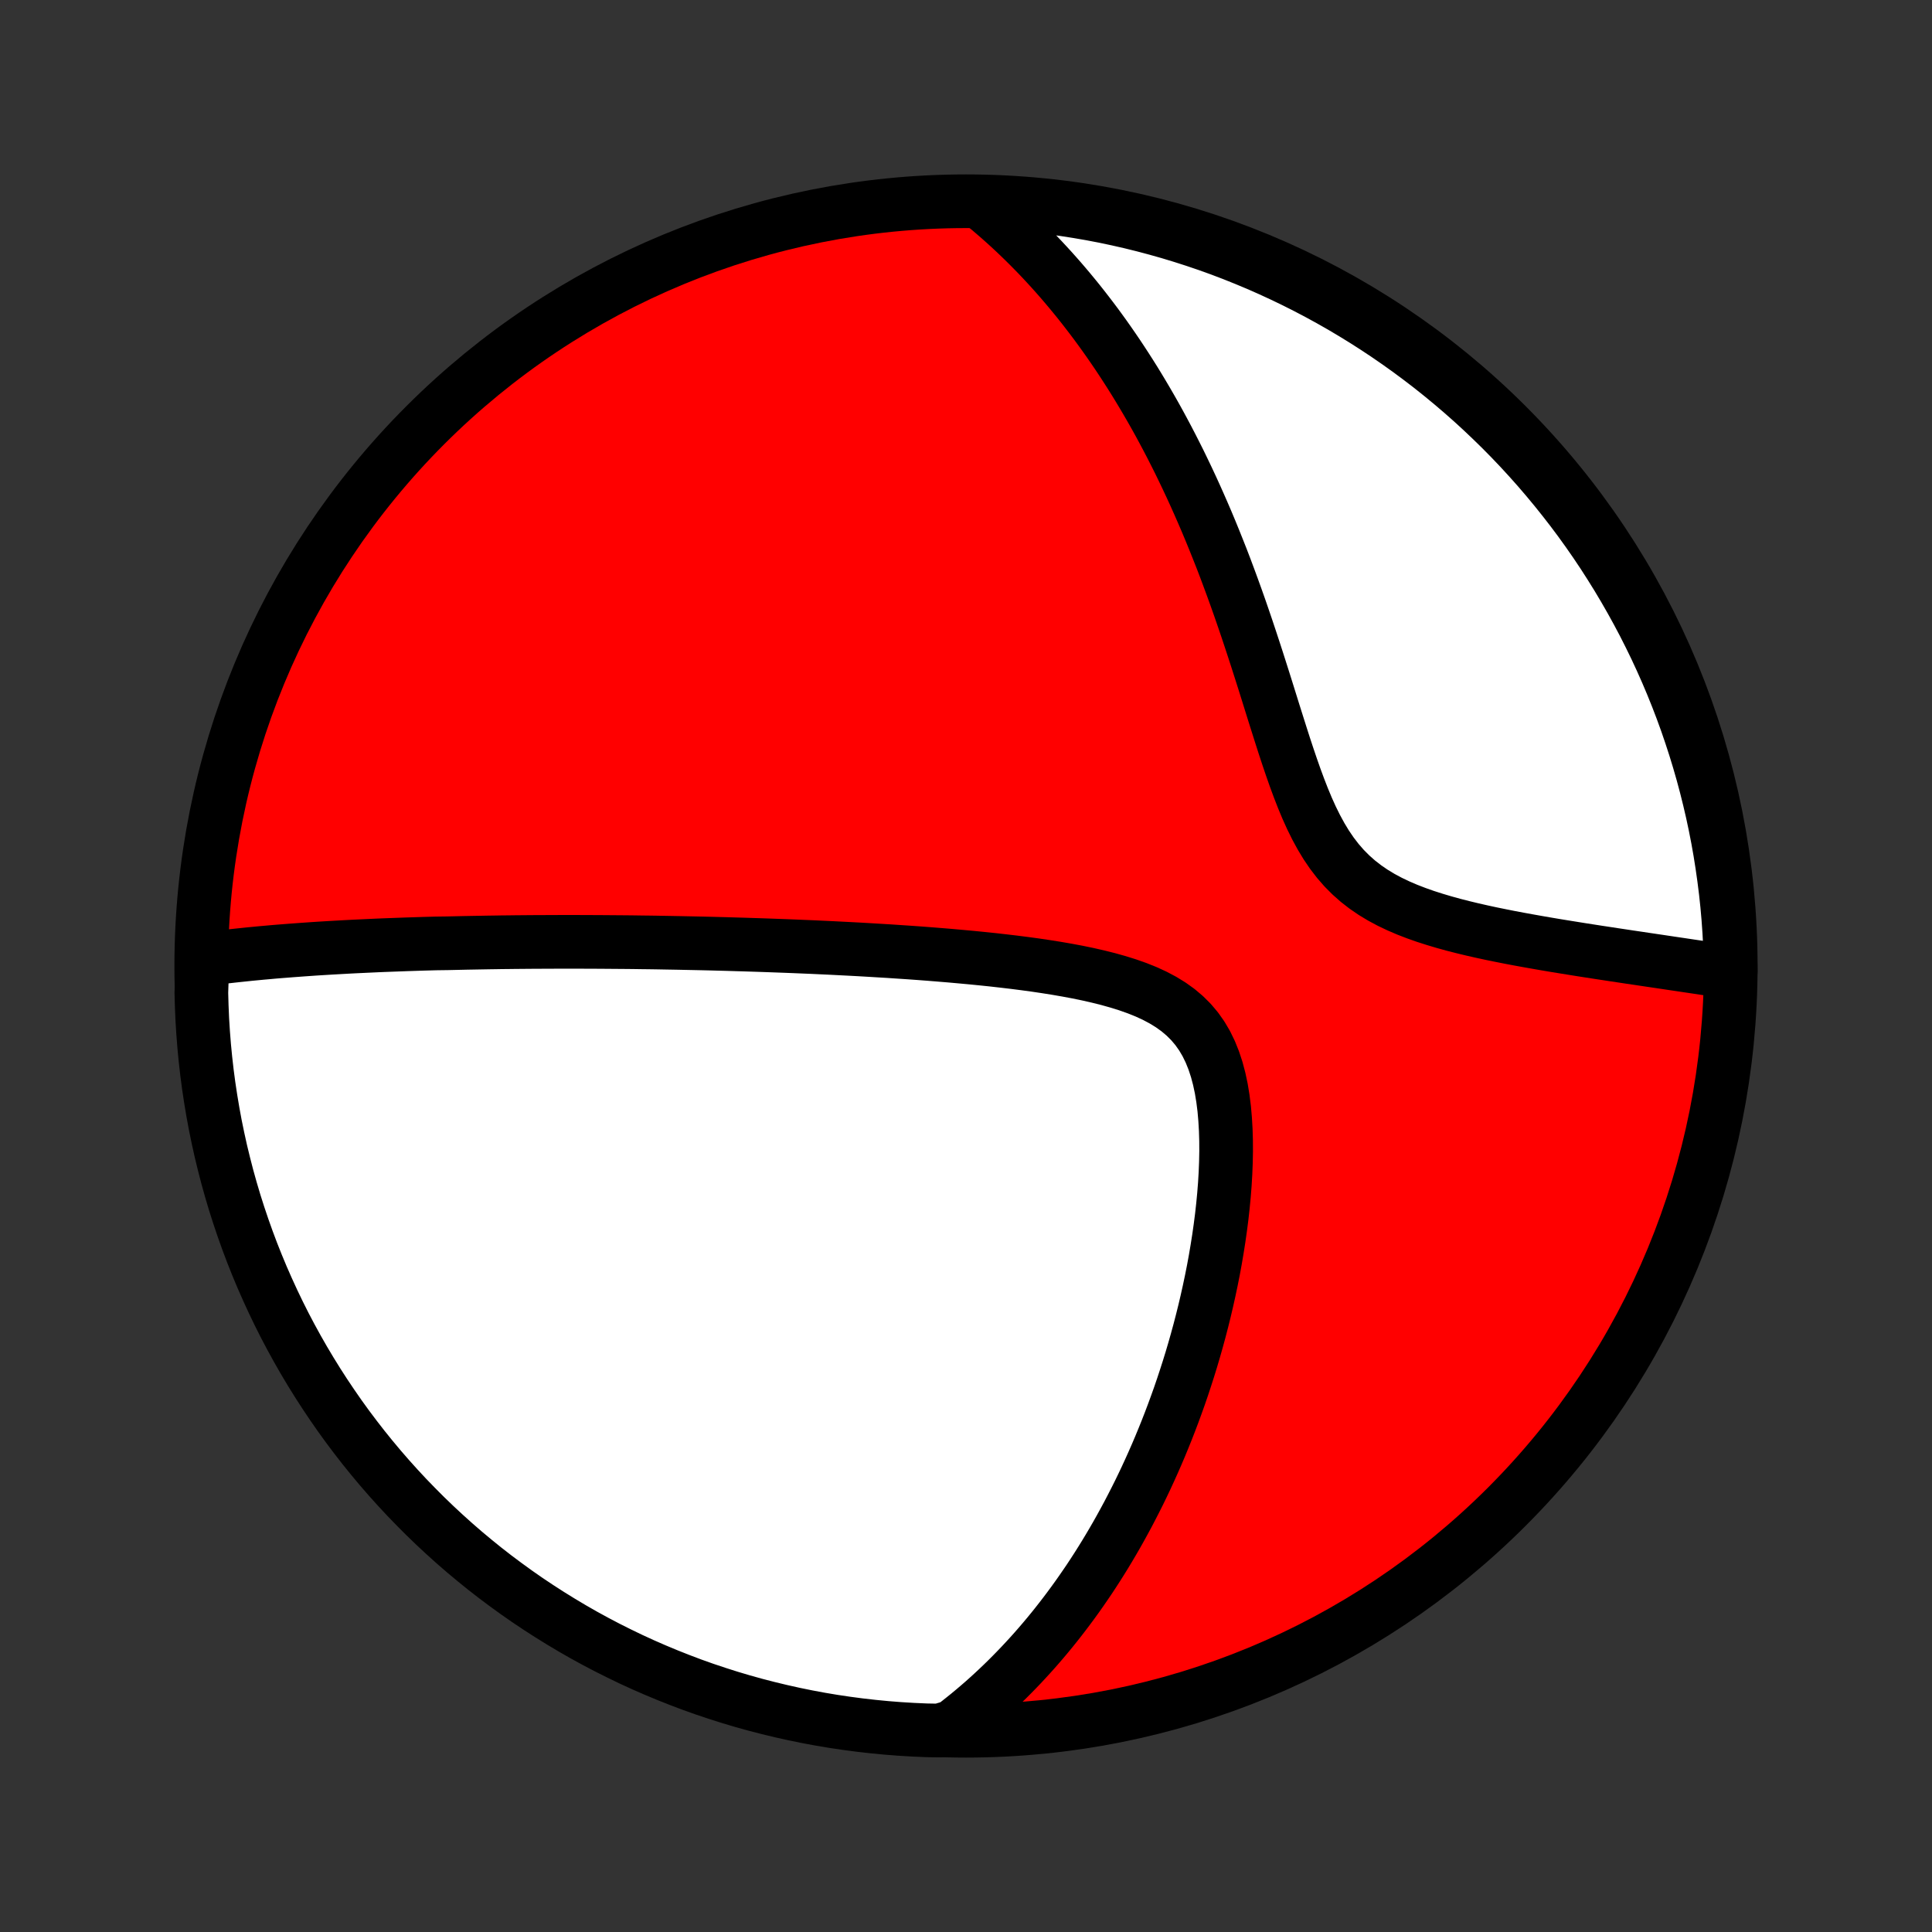 <?xml version="1.0" encoding="utf-8" standalone="no"?>
<!DOCTYPE svg PUBLIC "-//W3C//DTD SVG 1.1//EN"
  "http://www.w3.org/Graphics/SVG/1.1/DTD/svg11.dtd">
<!-- Created with matplotlib (http://matplotlib.org/) -->
<svg height="72pt" version="1.1" viewBox="0 0 72 72" width="72pt" xmlns="http://www.w3.org/2000/svg" xmlns:xlink="http://www.w3.org/1999/xlink">
 <rect x="0" y="0" width="72" height="72" fill="#333333" stroke="none"/>
 <defs>
  <style type="text/css">
*{stroke-linecap:butt;stroke-linejoin:round;}
  </style>
 </defs>
 <g id="figure_1">
  <g id="patch_1">
   <path d="
M0 72
L72 72
L72 0
L0 0
z
" style="fill:none;"/>
  </g>
  <g id="axes_1">
   <g id="PatchCollection_1">
    <defs>
     <path d="
M36 -7.5
C43.558 -7.5 50.808 -10.503 56.153 -15.848
C61.497 -21.192 64.5 -28.442 64.5 -36
C64.5 -43.558 61.497 -50.808 56.153 -56.153
C50.808 -61.497 43.558 -64.5 36 -64.5
C28.442 -64.5 21.192 -61.497 15.848 -56.153
C10.503 -50.808 7.5 -43.558 7.5 -36
C7.5 -28.442 10.503 -21.192 15.848 -15.848
C21.192 -10.503 28.442 -7.5 36 -7.5
z
" id="C0_0_a811fe30f3"/>
     <path d="
M7.544 -36.237
L7.766 -36.267
L7.989 -36.296
L8.21 -36.323
L8.432 -36.35
L8.653 -36.375
L8.874 -36.399
L9.094 -36.422
L9.313 -36.445
L9.533 -36.466
L9.751 -36.487
L9.97 -36.506
L10.188 -36.526
L10.406 -36.544
L10.623 -36.561
L10.84 -36.578
L11.056 -36.594
L11.273 -36.61
L11.489 -36.625
L11.704 -36.64
L11.92 -36.654
L12.135 -36.667
L12.351 -36.68
L12.566 -36.692
L12.781 -36.704
L12.996 -36.716
L13.211 -36.727
L13.425 -36.737
L13.64 -36.747
L13.856 -36.757
L14.071 -36.767
L14.286 -36.776
L14.502 -36.784
L14.718 -36.792
L14.934 -36.8
L15.151 -36.808
L15.367 -36.815
L15.585 -36.822
L15.803 -36.829
L16.021 -36.835
L16.24 -36.841
L16.681 -36.847
L16.902 -36.852
L17.124 -36.857
L17.347 -36.862
L17.57 -36.866
L17.795 -36.87
L18.021 -36.874
L18.248 -36.878
L18.476 -36.881
L18.705 -36.885
L18.935 -36.887
L19.167 -36.89
L19.4 -36.892
L19.635 -36.894
L19.871 -36.896
L20.108 -36.897
L20.348 -36.898
L20.588 -36.899
L20.831 -36.9
L21.076 -36.9
L21.322 -36.9
L21.571 -36.9
L21.821 -36.899
L22.074 -36.898
L22.328 -36.897
L22.585 -36.895
L22.845 -36.893
L23.106 -36.891
L23.37 -36.889
L23.637 -36.886
L23.906 -36.882
L24.178 -36.879
L24.453 -36.875
L24.73 -36.87
L25.011 -36.865
L25.294 -36.86
L25.58 -36.854
L25.87 -36.848
L26.163 -36.842
L26.459 -36.835
L26.758 -36.827
L27.06 -36.819
L27.366 -36.81
L27.676 -36.801
L27.989 -36.791
L28.305 -36.781
L28.625 -36.77
L28.949 -36.758
L29.277 -36.746
L29.608 -36.733
L29.944 -36.719
L30.282 -36.705
L30.625 -36.689
L30.972 -36.673
L31.322 -36.655
L31.676 -36.637
L32.034 -36.618
L32.396 -36.597
L32.761 -36.575
L33.13 -36.553
L33.502 -36.528
L33.878 -36.503
L34.257 -36.476
L34.639 -36.447
L35.024 -36.416
L35.412 -36.384
L35.802 -36.349
L36.195 -36.313
L36.589 -36.274
L36.985 -36.233
L37.383 -36.188
L37.781 -36.141
L38.18 -36.09
L38.578 -36.036
L38.975 -35.977
L39.372 -35.914
L39.765 -35.846
L40.156 -35.773
L40.543 -35.693
L40.924 -35.606
L41.3 -35.512
L41.667 -35.409
L42.026 -35.297
L42.374 -35.174
L42.711 -35.039
L43.033 -34.891
L43.34 -34.728
L43.63 -34.55
L43.902 -34.355
L44.154 -34.142
L44.386 -33.911
L44.597 -33.661
L44.787 -33.392
L44.956 -33.105
L45.104 -32.801
L45.233 -32.48
L45.344 -32.143
L45.437 -31.793
L45.514 -31.431
L45.575 -31.059
L45.623 -30.677
L45.657 -30.288
L45.68 -29.894
L45.692 -29.494
L45.694 -29.091
L45.686 -28.686
L45.67 -28.279
L45.646 -27.872
L45.614 -27.465
L45.575 -27.058
L45.53 -26.653
L45.478 -26.25
L45.421 -25.849
L45.358 -25.451
L45.291 -25.056
L45.219 -24.665
L45.142 -24.277
L45.061 -23.894
L44.976 -23.514
L44.888 -23.139
L44.796 -22.769
L44.701 -22.403
L44.602 -22.041
L44.501 -21.685
L44.397 -21.333
L44.29 -20.987
L44.18 -20.645
L44.069 -20.308
L43.955 -19.976
L43.838 -19.649
L43.72 -19.327
L43.6 -19.01
L43.478 -18.697
L43.354 -18.39
L43.229 -18.087
L43.102 -17.789
L42.973 -17.495
L42.843 -17.206
L42.712 -16.922
L42.579 -16.642
L42.445 -16.366
L42.309 -16.095
L42.172 -15.828
L42.035 -15.565
L41.895 -15.306
L41.755 -15.051
L41.614 -14.8
L41.471 -14.553
L41.327 -14.309
L41.183 -14.07
L41.037 -13.834
L40.89 -13.601
L40.742 -13.372
L40.593 -13.146
L40.442 -12.924
L40.291 -12.705
L40.139 -12.489
L39.985 -12.276
L39.83 -12.066
L39.674 -11.859
L39.517 -11.655
L39.359 -11.454
L39.2 -11.256
L39.039 -11.06
L38.877 -10.867
L38.714 -10.677
L38.55 -10.49
L38.384 -10.305
L38.216 -10.122
L38.048 -9.942
L37.877 -9.764
L37.706 -9.589
L37.532 -9.415
L37.358 -9.245
L37.181 -9.076
L37.003 -8.91
L36.822 -8.745
L36.641 -8.583
L36.457 -8.424
L36.271 -8.266
L36.083 -8.11
L35.893 -7.957
L35.701 -7.805
L35.507 -7.656
L35.009 -7.508
L34.512 -7.517
L34.016 -7.539
L33.52 -7.569
L33.025 -7.608
L32.531 -7.656
L32.038 -7.712
L31.546 -7.777
L31.055 -7.85
L30.566 -7.932
L30.078 -8.023
L29.593 -8.122
L29.109 -8.23
L28.628 -8.346
L28.148 -8.47
L27.671 -8.603
L27.197 -8.744
L26.725 -8.894
L26.256 -9.051
L25.79 -9.217
L25.327 -9.392
L24.868 -9.574
L24.412 -9.764
L23.959 -9.962
L23.51 -10.168
L23.065 -10.383
L22.624 -10.604
L22.186 -10.834
L21.753 -11.071
L21.325 -11.316
L20.901 -11.569
L20.481 -11.829
L20.066 -12.096
L19.656 -12.37
L19.251 -12.652
L18.852 -12.941
L18.457 -13.236
L18.067 -13.539
L17.684 -13.849
L17.305 -14.165
L16.933 -14.488
L16.566 -14.818
L16.205 -15.154
L15.85 -15.496
L15.502 -15.845
L15.159 -16.199
L14.823 -16.56
L14.493 -16.927
L14.17 -17.299
L13.854 -17.677
L13.544 -18.061
L13.241 -18.451
L12.945 -18.845
L12.656 -19.245
L12.375 -19.65
L12.1 -20.06
L11.833 -20.474
L11.573 -20.894
L11.32 -21.318
L11.075 -21.747
L10.838 -22.179
L10.608 -22.616
L10.386 -23.058
L10.172 -23.503
L9.966 -23.952
L9.767 -24.404
L9.577 -24.86
L9.394 -25.32
L9.22 -25.783
L9.054 -26.249
L8.896 -26.718
L8.746 -27.189
L8.605 -27.664
L8.472 -28.14
L8.348 -28.62
L8.231 -29.101
L8.124 -29.585
L8.024 -30.071
L7.934 -30.558
L7.852 -31.047
L7.778 -31.538
L7.713 -32.03
L7.657 -32.523
L7.609 -33.017
L7.57 -33.512
L7.539 -34.008
L7.518 -34.504
L7.504 -35.001
z
" id="C0_1_2502fae15a"/>
     <path d="
M36.683 -64.346
L36.871 -64.19
L37.057 -64.031
L37.242 -63.871
L37.425 -63.708
L37.607 -63.543
L37.787 -63.376
L37.966 -63.206
L38.144 -63.034
L38.32 -62.86
L38.495 -62.683
L38.67 -62.504
L38.843 -62.322
L39.015 -62.137
L39.186 -61.95
L39.356 -61.76
L39.525 -61.568
L39.693 -61.372
L39.86 -61.174
L40.026 -60.973
L40.192 -60.769
L40.356 -60.562
L40.52 -60.351
L40.683 -60.138
L40.846 -59.921
L41.007 -59.701
L41.168 -59.478
L41.328 -59.251
L41.488 -59.02
L41.647 -58.786
L41.805 -58.548
L41.962 -58.307
L42.119 -58.062
L42.276 -57.812
L42.431 -57.559
L42.586 -57.301
L42.74 -57.04
L42.894 -56.774
L43.047 -56.504
L43.199 -56.23
L43.35 -55.951
L43.501 -55.667
L43.651 -55.379
L43.8 -55.086
L43.949 -54.789
L44.096 -54.486
L44.243 -54.179
L44.389 -53.867
L44.534 -53.55
L44.678 -53.228
L44.821 -52.902
L44.964 -52.57
L45.105 -52.233
L45.245 -51.891
L45.384 -51.544
L45.523 -51.193
L45.66 -50.836
L45.795 -50.475
L45.93 -50.109
L46.064 -49.738
L46.197 -49.363
L46.328 -48.984
L46.459 -48.6
L46.588 -48.213
L46.717 -47.822
L46.845 -47.428
L46.972 -47.031
L47.099 -46.631
L47.225 -46.23
L47.351 -45.826
L47.477 -45.422
L47.605 -45.017
L47.733 -44.613
L47.862 -44.21
L47.994 -43.81
L48.129 -43.412
L48.267 -43.019
L48.41 -42.632
L48.558 -42.252
L48.713 -41.88
L48.876 -41.519
L49.049 -41.169
L49.232 -40.833
L49.426 -40.512
L49.634 -40.206
L49.855 -39.918
L50.09 -39.648
L50.34 -39.396
L50.604 -39.162
L50.882 -38.946
L51.172 -38.747
L51.475 -38.564
L51.788 -38.396
L52.111 -38.242
L52.441 -38.1
L52.778 -37.97
L53.12 -37.849
L53.467 -37.738
L53.816 -37.634
L54.167 -37.537
L54.52 -37.447
L54.872 -37.362
L55.224 -37.282
L55.575 -37.206
L55.924 -37.135
L56.271 -37.066
L56.616 -37.001
L56.957 -36.939
L57.295 -36.879
L57.629 -36.821
L57.96 -36.765
L58.286 -36.712
L58.609 -36.66
L58.926 -36.609
L59.24 -36.56
L59.549 -36.512
L59.853 -36.466
L60.153 -36.42
L60.447 -36.376
L60.737 -36.332
L61.023 -36.29
L61.303 -36.248
L61.579 -36.207
L61.851 -36.167
L62.117 -36.127
L62.379 -36.088
L62.637 -36.05
L62.89 -36.012
L63.139 -35.975
L63.383 -35.939
L63.623 -35.902
L63.859 -35.867
L64.09 -35.831
L64.499 -35.796
L64.489 -36.292
L64.471 -36.79
L64.444 -37.287
L64.409 -37.784
L64.365 -38.28
L64.312 -38.775
L64.25 -39.27
L64.18 -39.763
L64.102 -40.256
L64.015 -40.747
L63.919 -41.237
L63.815 -41.725
L63.702 -42.211
L63.581 -42.696
L63.452 -43.178
L63.314 -43.658
L63.168 -44.136
L63.013 -44.612
L62.851 -45.085
L62.68 -45.555
L62.501 -46.022
L62.314 -46.486
L62.119 -46.947
L61.916 -47.404
L61.705 -47.859
L61.486 -48.309
L61.26 -48.756
L61.025 -49.199
L60.783 -49.638
L60.534 -50.072
L60.277 -50.503
L60.013 -50.928
L59.742 -51.35
L59.463 -51.767
L59.177 -52.179
L58.884 -52.586
L58.584 -52.988
L58.277 -53.384
L57.963 -53.776
L57.643 -54.162
L57.316 -54.543
L56.983 -54.917
L56.643 -55.287
L56.297 -55.65
L55.945 -56.007
L55.586 -56.358
L55.222 -56.703
L54.852 -57.042
L54.476 -57.374
L54.094 -57.7
L53.707 -58.019
L53.315 -58.332
L52.917 -58.637
L52.514 -58.936
L52.106 -59.228
L51.694 -59.512
L51.276 -59.79
L50.854 -60.06
L50.427 -60.323
L49.996 -60.579
L49.56 -60.827
L49.121 -61.067
L48.677 -61.3
L48.23 -61.525
L47.779 -61.742
L47.324 -61.952
L46.866 -62.154
L46.404 -62.347
L45.94 -62.533
L45.472 -62.711
L45.002 -62.88
L44.528 -63.041
L44.052 -63.194
L43.574 -63.339
L43.093 -63.475
L42.611 -63.603
L42.126 -63.723
L41.639 -63.834
L41.151 -63.937
L40.661 -64.031
L40.169 -64.116
L39.677 -64.193
L39.183 -64.262
L38.688 -64.322
L38.192 -64.373
L37.696 -64.415
L37.199 -64.45
z
" id="C0_2_31589c53e6"/>
    </defs>
    <g clip-path="url(#p1bffca34e9)">
     <use style="fill:#ff0000;stroke:#000000;stroke-width:2.0;" x="0.0" xlink:href="#C0_0_a811fe30f3" y="72.0"/>
    </g>
    <g clip-path="url(#p1bffca34e9)">
     <use style="fill:#ffffff;stroke:#000000;stroke-width:2.0;" x="0.0" xlink:href="#C0_1_2502fae15a" y="72.0"/>
    </g>
    <g clip-path="url(#p1bffca34e9)">
     <use style="fill:#ffffff;stroke:#000000;stroke-width:2.0;" x="0.0" xlink:href="#C0_2_31589c53e6" y="72.0"/>
    </g>
   </g>
  </g>
 </g>
 <defs>
  <clipPath id="p1bffca34e9">
   <rect height="72.0" width="72.0" x="0.0" y="0.0"/>
  </clipPath>
 </defs>
</svg>
